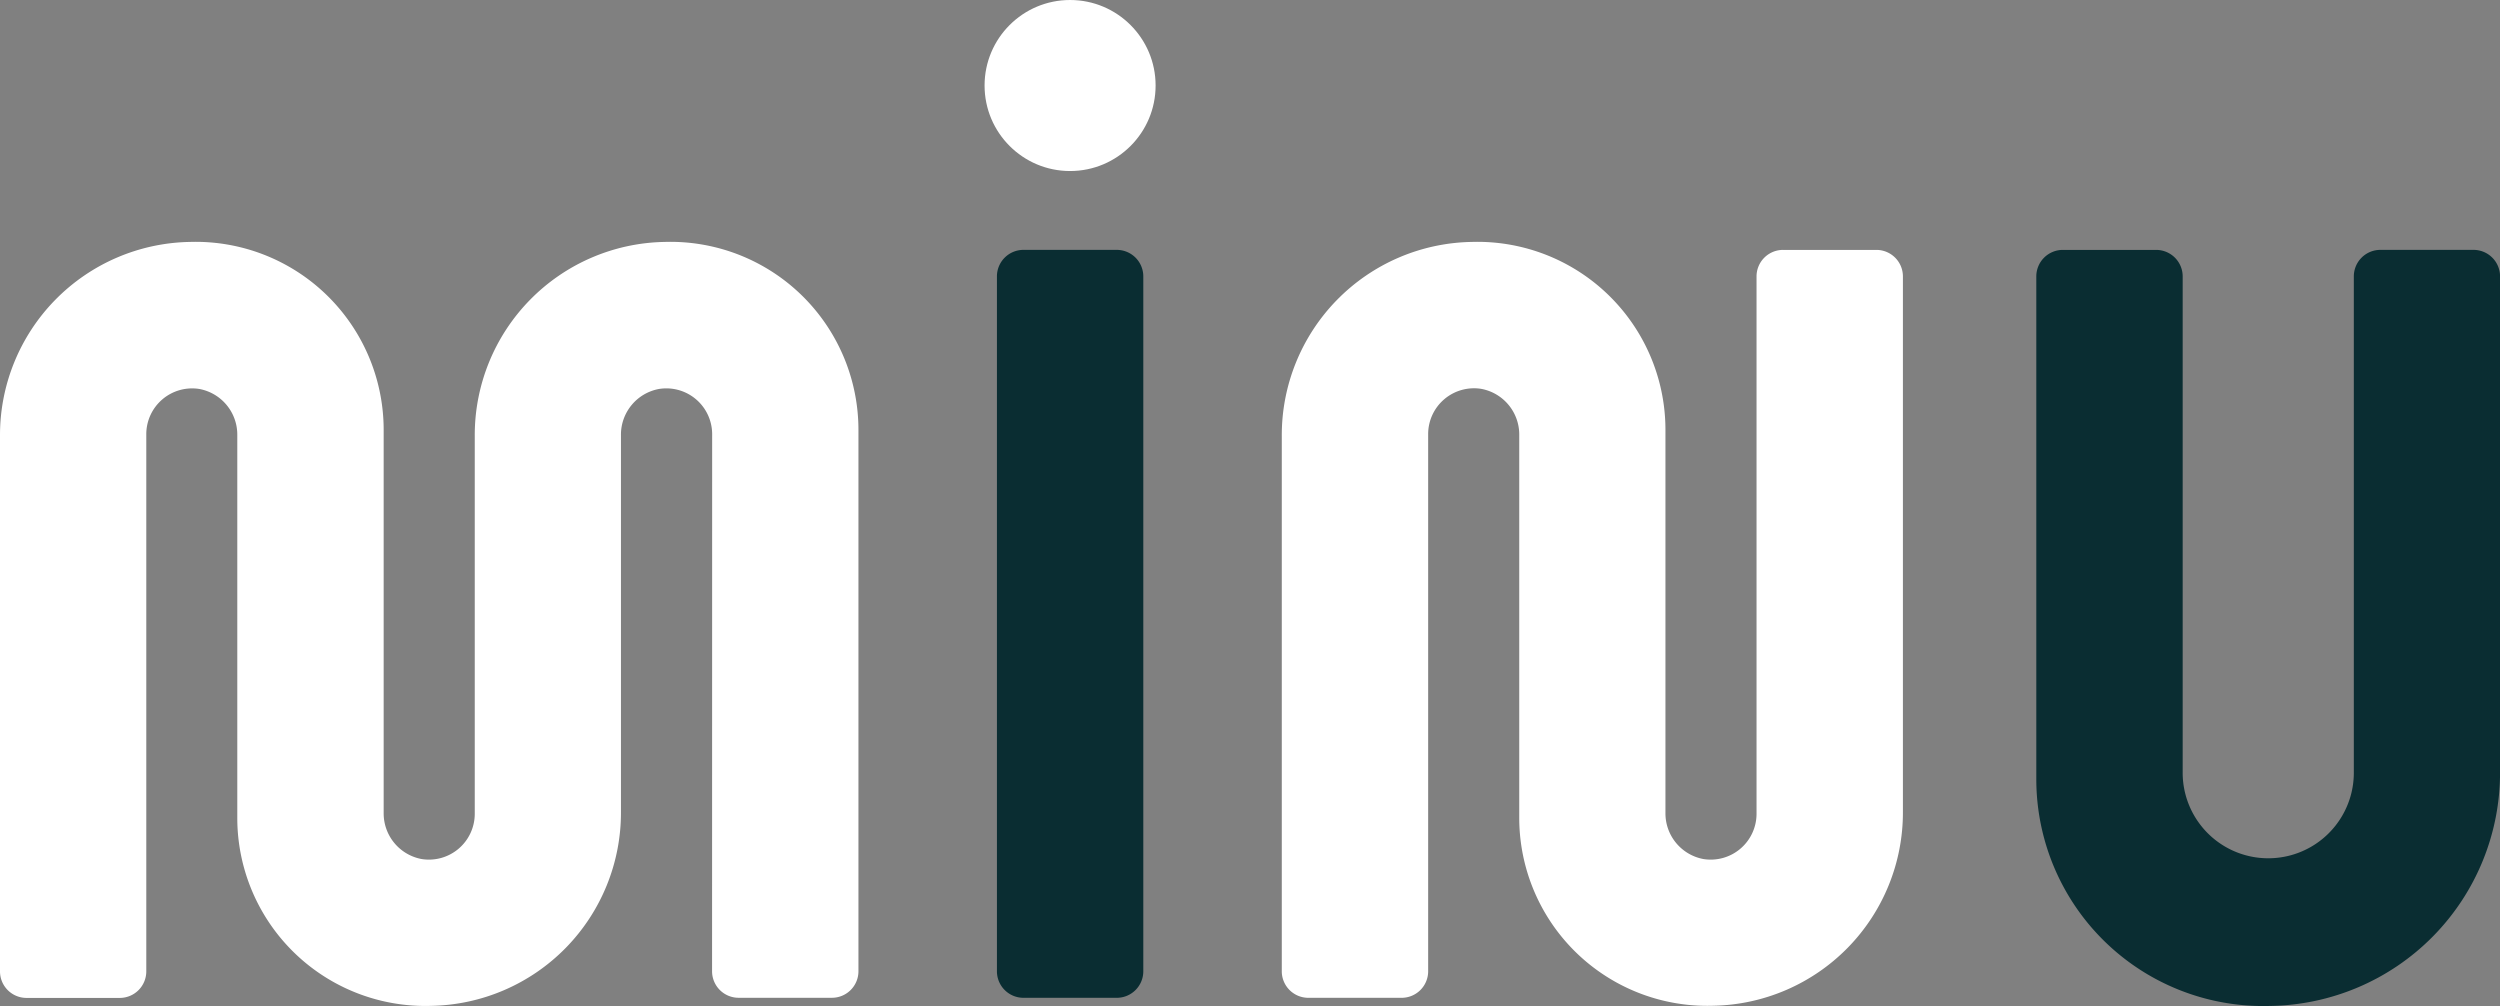 <svg xmlns="http://www.w3.org/2000/svg" width="88.404" height="35.573" viewBox="0 0 88.404 35.573">
  <rect x="0" y="0" width="88.404" height="35.573" fill="#808080" stroke="none"/>
  <g id="logotipo-minu_dark" transform="translate(44.202 17.786)">
    <g id="Grupo_3826" data-name="Grupo 3826" transform="translate(-44.202 -17.786)">
      <path id="Caminho_3165" data-name="Caminho 3165" d="M505.168,92.422v18.925a6.834,6.834,0,0,1-6.711,6.863,6.649,6.649,0,0,1-6.856-6.637V98.028a1.643,1.643,0,0,0-1.342-1.632,1.621,1.621,0,0,0-1.879,1.588v19.007a.938.938,0,0,1-.938.938h-3.3a.938.938,0,0,1-.938-.938V98.063a6.834,6.834,0,0,1,6.711-6.863,6.649,6.649,0,0,1,6.856,6.637V111.39a1.643,1.643,0,0,0,1.342,1.632,1.621,1.621,0,0,0,1.879-1.588V92.42a.938.938,0,0,1,.939-.938l3.3,0A.938.938,0,0,1,505.168,92.422Z" transform="translate(-437.878 -82.645)" fill="white"/>
      <path id="Caminho_3166" data-name="Caminho 3166" d="M25.183,97.984A1.621,1.621,0,0,0,23.3,96.4a1.643,1.643,0,0,0-1.342,1.632v13.319a6.834,6.834,0,0,1-6.711,6.863,6.65,6.65,0,0,1-6.856-6.637V98.028A1.643,1.643,0,0,0,7.052,96.4a1.621,1.621,0,0,0-1.879,1.588v19.007a.938.938,0,0,1-.938.938H.938A.938.938,0,0,1,0,116.991V98.063A6.834,6.834,0,0,1,6.711,91.2a6.65,6.65,0,0,1,6.856,6.637V111.39a1.643,1.643,0,0,0,1.342,1.632,1.621,1.621,0,0,0,1.879-1.588V98.063A6.834,6.834,0,0,1,23.5,91.2a6.65,6.65,0,0,1,6.856,6.637v19.153a.938.938,0,0,1-.938.938h-3.3a.938.938,0,0,1-.938-.938Z" transform="translate(0 -82.645)" fill="white"/>
      <path id="Caminho_3167" data-name="Caminho 3167" d="M376.748,94.2h3.3a.938.938,0,0,1,.938.938V119.71a.938.938,0,0,1-.938.938h-3.3a.938.938,0,0,1-.938-.938V95.139A.938.938,0,0,1,376.748,94.2Z" transform="translate(-340.557 -85.364)" fill="#0a2d32"/>
      <path id="Caminho_3168" data-name="Caminho 3168" d="M779.756,94.2h3.3a.938.938,0,0,1,.938.938v17.517a8.251,8.251,0,0,1-8.152,8.281,8.024,8.024,0,0,1-8.247-8V95.139a.938.938,0,0,1,.938-.938h3.3a.938.938,0,0,1,.938.938v17.518a3.026,3.026,0,1,0,6.052.062V95.139A.938.938,0,0,1,779.756,94.2Z" transform="translate(-695.588 -85.364)" fill="#0a2d32"/>
      <circle id="Elipse_1576" data-name="Elipse 1576" cx="3.024" cy="3.024" r="3.024" transform="translate(34.816)" fill="white"/>
    </g>
  </g>
</svg>
